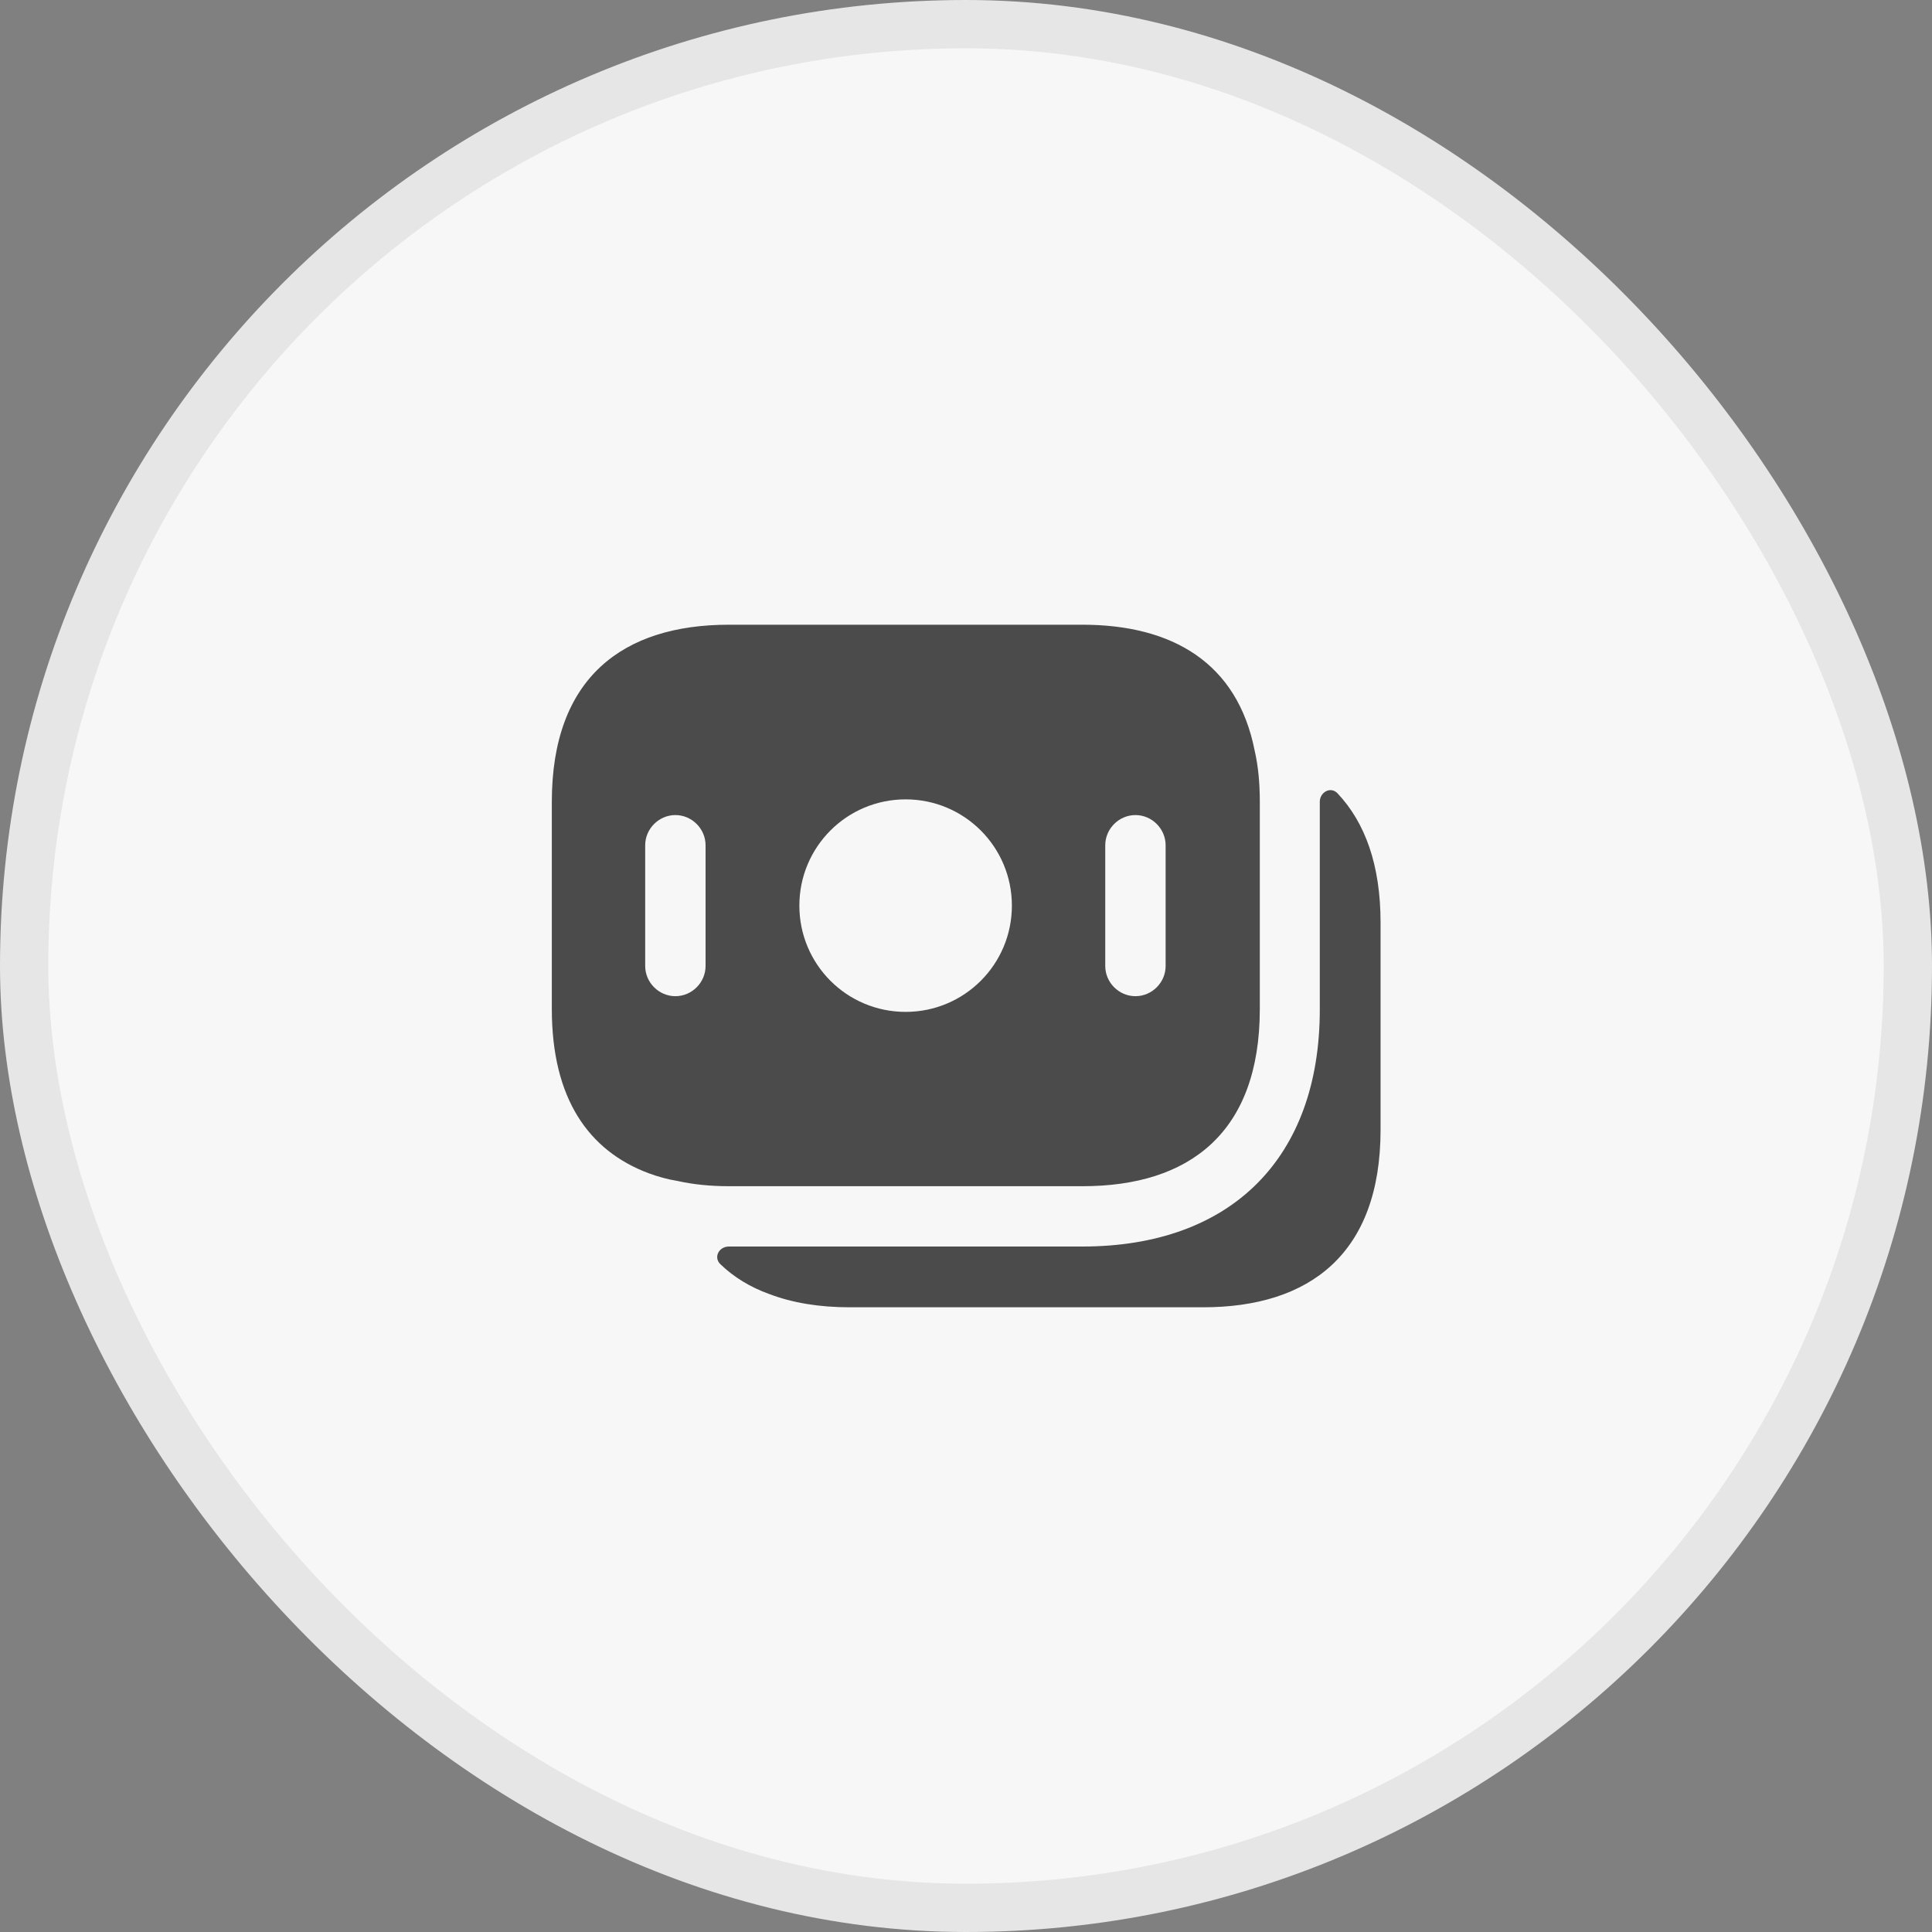 <svg width="40" height="40" viewBox="0 0 40 40" fill="none" xmlns="http://www.w3.org/2000/svg">
<rect x="0" y="0" width="40" height="40" fill="#808080" stroke="none"/>
<rect x="0.5" y="0.5" width="39" height="39" rx="19.5" fill="#F7F7F7"/>
<path d="M25.975 15.534C25.616 13.725 24.275 12.934 22.408 12.934H15.091C12.892 12.934 11.425 14.034 11.425 16.6V20.892C11.425 22.742 12.183 23.825 13.433 24.292C13.617 24.359 13.816 24.417 14.025 24.45C14.358 24.525 14.716 24.559 15.091 24.559H22.416C24.616 24.559 26.083 23.459 26.083 20.892V16.6C26.083 16.209 26.05 15.859 25.975 15.534ZM14.608 20C14.608 20.342 14.325 20.625 13.983 20.625C13.642 20.625 13.358 20.342 13.358 20V17.5C13.358 17.159 13.642 16.875 13.983 16.875C14.325 16.875 14.608 17.159 14.608 17.5V20ZM18.75 20.95C17.533 20.95 16.55 19.967 16.55 18.75C16.55 17.534 17.533 16.55 18.75 16.55C19.966 16.55 20.95 17.534 20.95 18.75C20.95 19.967 19.966 20.95 18.75 20.95ZM24.133 20C24.133 20.342 23.85 20.625 23.508 20.625C23.166 20.625 22.883 20.342 22.883 20V17.5C22.883 17.159 23.166 16.875 23.508 16.875C23.85 16.875 24.133 17.159 24.133 17.5V20Z" fill="#4B4B4B"/>
<path d="M28.583 19.1V23.391C28.583 25.958 27.116 27.066 24.908 27.066H17.591C16.966 27.066 16.408 26.975 15.925 26.791C15.533 26.65 15.191 26.441 14.916 26.175C14.767 26.033 14.883 25.808 15.091 25.808H22.408C25.491 25.808 27.325 23.975 27.325 20.9V16.6C27.325 16.4 27.55 16.275 27.692 16.425C28.258 17.025 28.583 17.9 28.583 19.1Z" fill="#4B4B4B"/>
<rect x="0.5" y="0.5" width="39" height="39" rx="19.5" stroke="#E6E6E6"/>
</svg>
